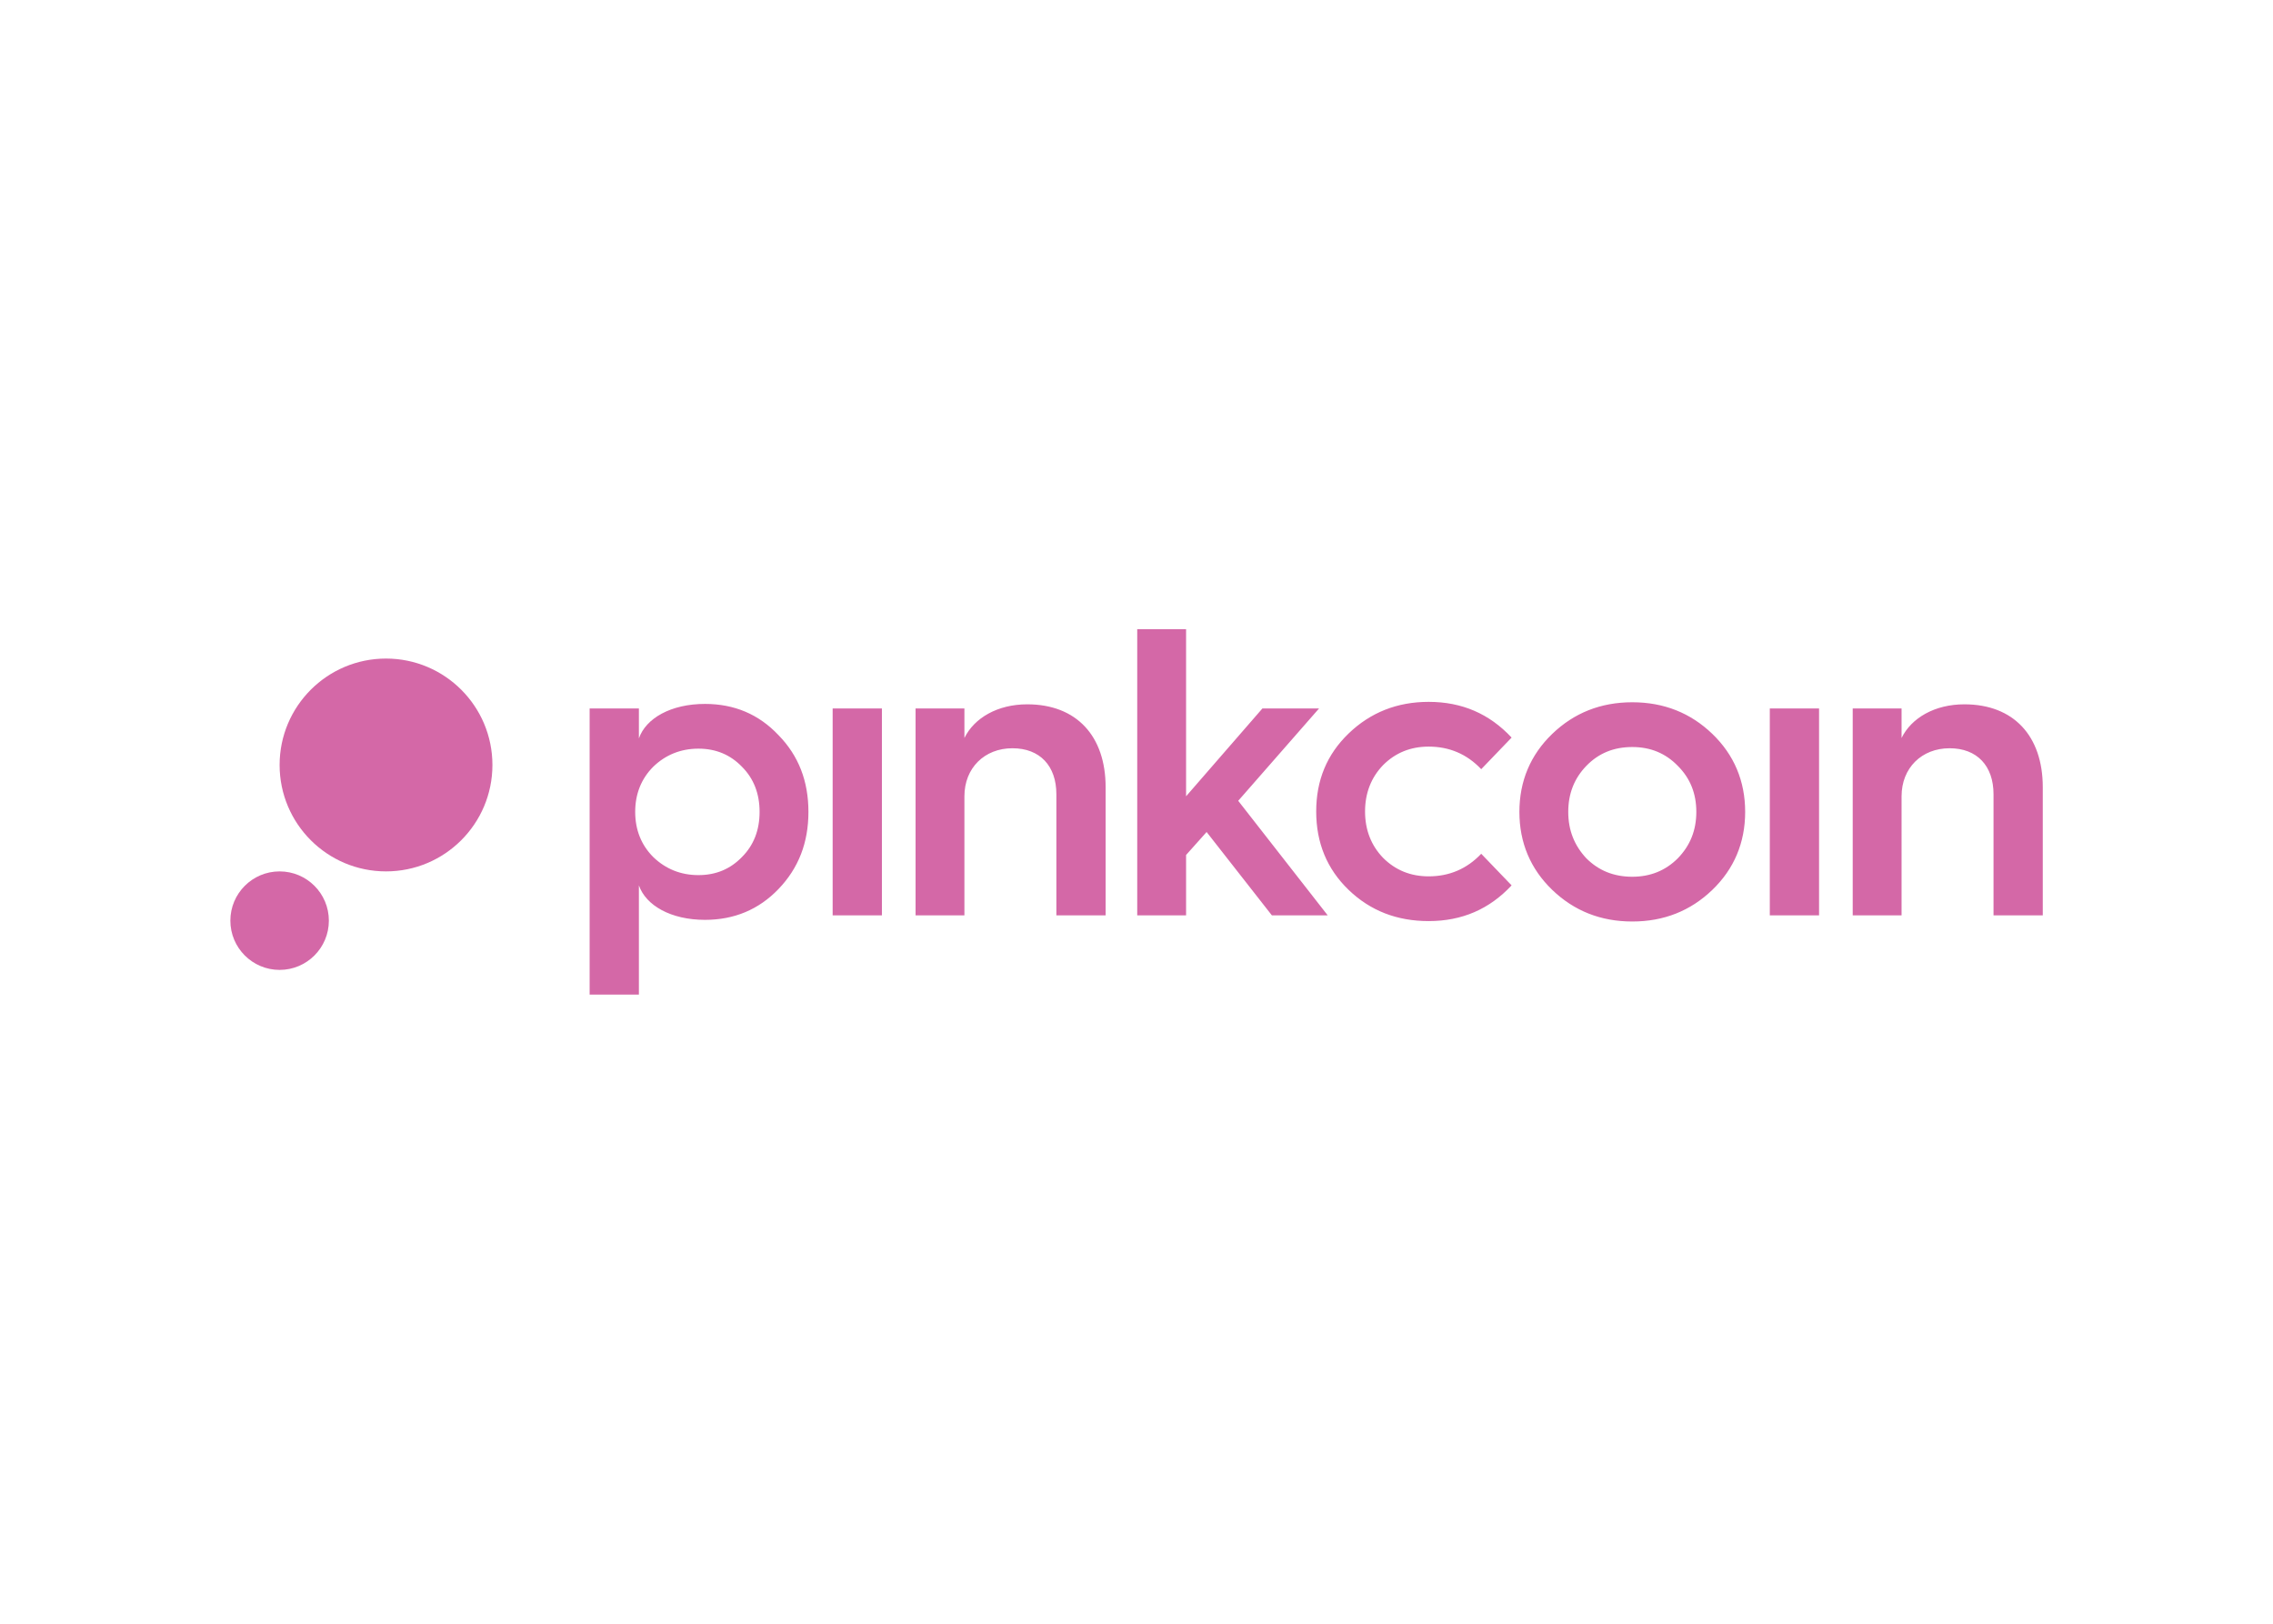 <svg clip-rule="evenodd" fill-rule="evenodd" stroke-linejoin="round" stroke-miterlimit="2" viewBox="0 0 560 400" xmlns="http://www.w3.org/2000/svg"><g fill="#d468a7"><path d="m5.522 37.246h-4.995v-29.008h4.995v3.038c.707-2.04 3.246-3.496 6.7-3.496 2.955 0 5.452 1.04 7.45 3.163 2.039 2.081 3.038 4.661 3.038 7.783 0 3.121-.999 5.701-3.038 7.824-1.998 2.081-4.495 3.121-7.45 3.121-3.454 0-5.993-1.456-6.7-3.496zm6.034-12.111c1.79 0 3.247-.625 4.412-1.831 1.207-1.207 1.79-2.747 1.79-4.578 0-1.832-.583-3.372-1.79-4.579-1.165-1.206-2.622-1.831-4.412-1.831-1.789 0-3.329.625-4.578 1.831-1.207 1.207-1.831 2.747-1.831 4.579 0 1.831.624 3.371 1.831 4.578 1.249 1.206 2.789 1.831 4.578 1.831zm18.604 4.078h-4.994v-20.975h4.994zm8.365 0h-4.952v-20.975h4.952v2.996c.999-2.039 3.371-3.413 6.368-3.413 4.994 0 7.949 3.205 7.949 8.407v12.985h-4.994v-12.277c0-2.872-1.665-4.661-4.454-4.661-2.83 0-4.869 1.997-4.869 4.869zm22.474 0h-4.953v-29.008h4.953v16.939l7.741-8.906h5.743l-8.198 9.364 9.072 11.611h-5.66l-6.617-8.448-2.081 2.33zm24.597-21.641c3.371 0 6.159 1.207 8.407 3.621l-3.08 3.204c-1.457-1.54-3.246-2.289-5.327-2.289-1.832 0-3.371.624-4.62 1.873-1.207 1.249-1.831 2.83-1.831 4.703s.624 3.454 1.831 4.703c1.249 1.248 2.788 1.873 4.62 1.873 2.081 0 3.87-.75 5.327-2.289l3.08 3.204c-2.248 2.414-5.036 3.621-8.407 3.621-3.205 0-5.91-1.04-8.116-3.163s-3.288-4.786-3.288-7.949 1.082-5.785 3.288-7.908c2.206-2.122 4.911-3.204 8.116-3.204zm12.527 19.061c-2.206-2.123-3.33-4.786-3.33-7.907 0-3.122 1.124-5.785 3.33-7.908s4.911-3.205 8.115-3.205c3.205 0 5.91 1.082 8.116 3.205s3.329 4.786 3.329 7.908c0 3.121-1.123 5.784-3.329 7.907s-4.911 3.205-8.116 3.205c-3.204 0-5.909-1.082-8.115-3.205zm8.115-1.332c1.832 0 3.371-.624 4.62-1.873 1.249-1.29 1.873-2.83 1.873-4.702 0-1.873-.624-3.413-1.873-4.662-1.249-1.29-2.788-1.914-4.62-1.914-1.872 0-3.412.624-4.661 1.914-1.207 1.249-1.831 2.789-1.831 4.662 0 1.872.624 3.412 1.831 4.702 1.249 1.249 2.789 1.873 4.661 1.873zm18.937 3.912h-4.994v-20.975h4.994zm8.365 0h-4.953v-20.975h4.953v2.996c.999-2.039 3.371-3.413 6.368-3.413 4.994 0 7.949 3.205 7.949 8.407v12.985h-4.994v-12.277c0-2.872-1.665-4.661-4.454-4.661-2.83 0-4.869 1.997-4.869 4.869z" transform="matrix(2.43 0 0 2.43 143.987 154.501)"/><g stroke-width="2.43"><circle cx="68.888" cy="226.797" r="12.134"/><circle cx="95.103" cy="188.448" r="26.215"/></g></g></svg>